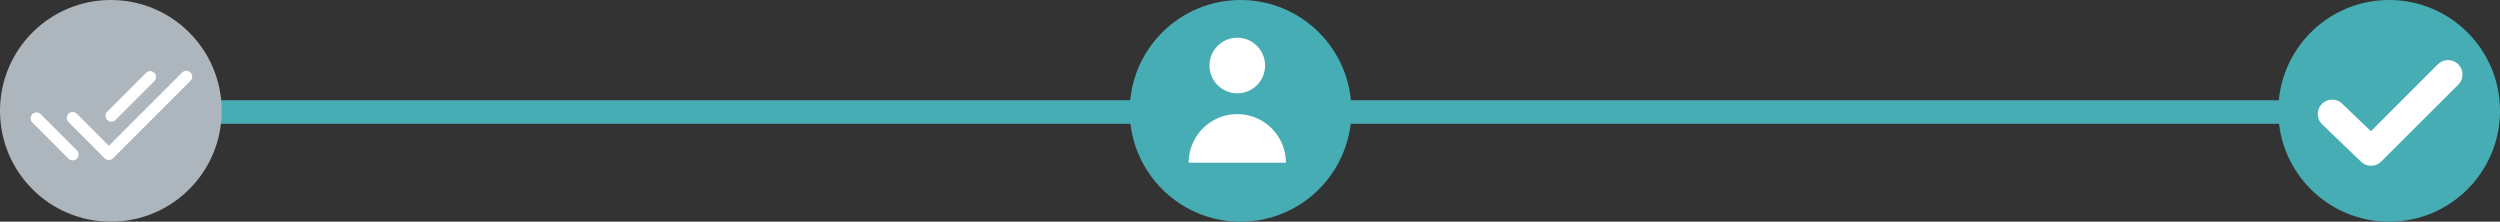 <svg id="Layer_1" data-name="Layer 1" xmlns="http://www.w3.org/2000/svg" viewBox="0 0 1060 94"><rect x="0" y="0" width="1060" height="94" fill="#333333" stroke="none"/><defs><style>.cls-1,.cls-5{fill:none;stroke-linecap:round;}.cls-1{stroke:#46adb5;stroke-miterlimit:10;stroke-width:10px;}.cls-2{fill:#46adb5;}.cls-3{fill:#fff;}.cls-4{fill:#adb5bd;}.cls-5{stroke:#fff;stroke-linejoin:round;stroke-width:5px;}</style></defs><g id="Layer_2" data-name="Layer 2"><g id="Layer_1-2" data-name="Layer 1-2"><line class="cls-1" x1="974.5" y1="47.5" x2="573.5" y2="47.5"/><circle class="cls-2" cx="1013" cy="47" r="47"/><path class="cls-3" d="M1033.59,27.33l-28.31,28.31-12-11.48a6.1,6.1,0,1,0-8.73,8.52,3.83,3.83,0,0,0,.29.28l16.26,15.62a6.1,6.1,0,0,0,8.54-.09L1042.21,36a6.1,6.1,0,1,0-8.45-8.8l-.17.17Z"/><line class="cls-1" x1="487.5" y1="47.5" x2="86.5" y2="47.5"/><circle class="cls-2" cx="526" cy="47" r="47"/><circle class="cls-4" cx="47" cy="47" r="47"/><path class="cls-3" d="M504,69a20.61,20.61,0,1,1,41.22,0v0m-8.83-41.22A11.78,11.78,0,1,1,524.6,16a11.77,11.77,0,0,1,11.79,11.78h0Z"/><g id="Interface_Check_All_Big" data-name="Interface Check All Big"><path id="Vector" class="cls-5" d="M30.82,50,46.15,65.34,79,32.5M15.49,50.17,30.82,65.5M63.66,32.66,47.24,49.08"/></g></g></g></svg>
